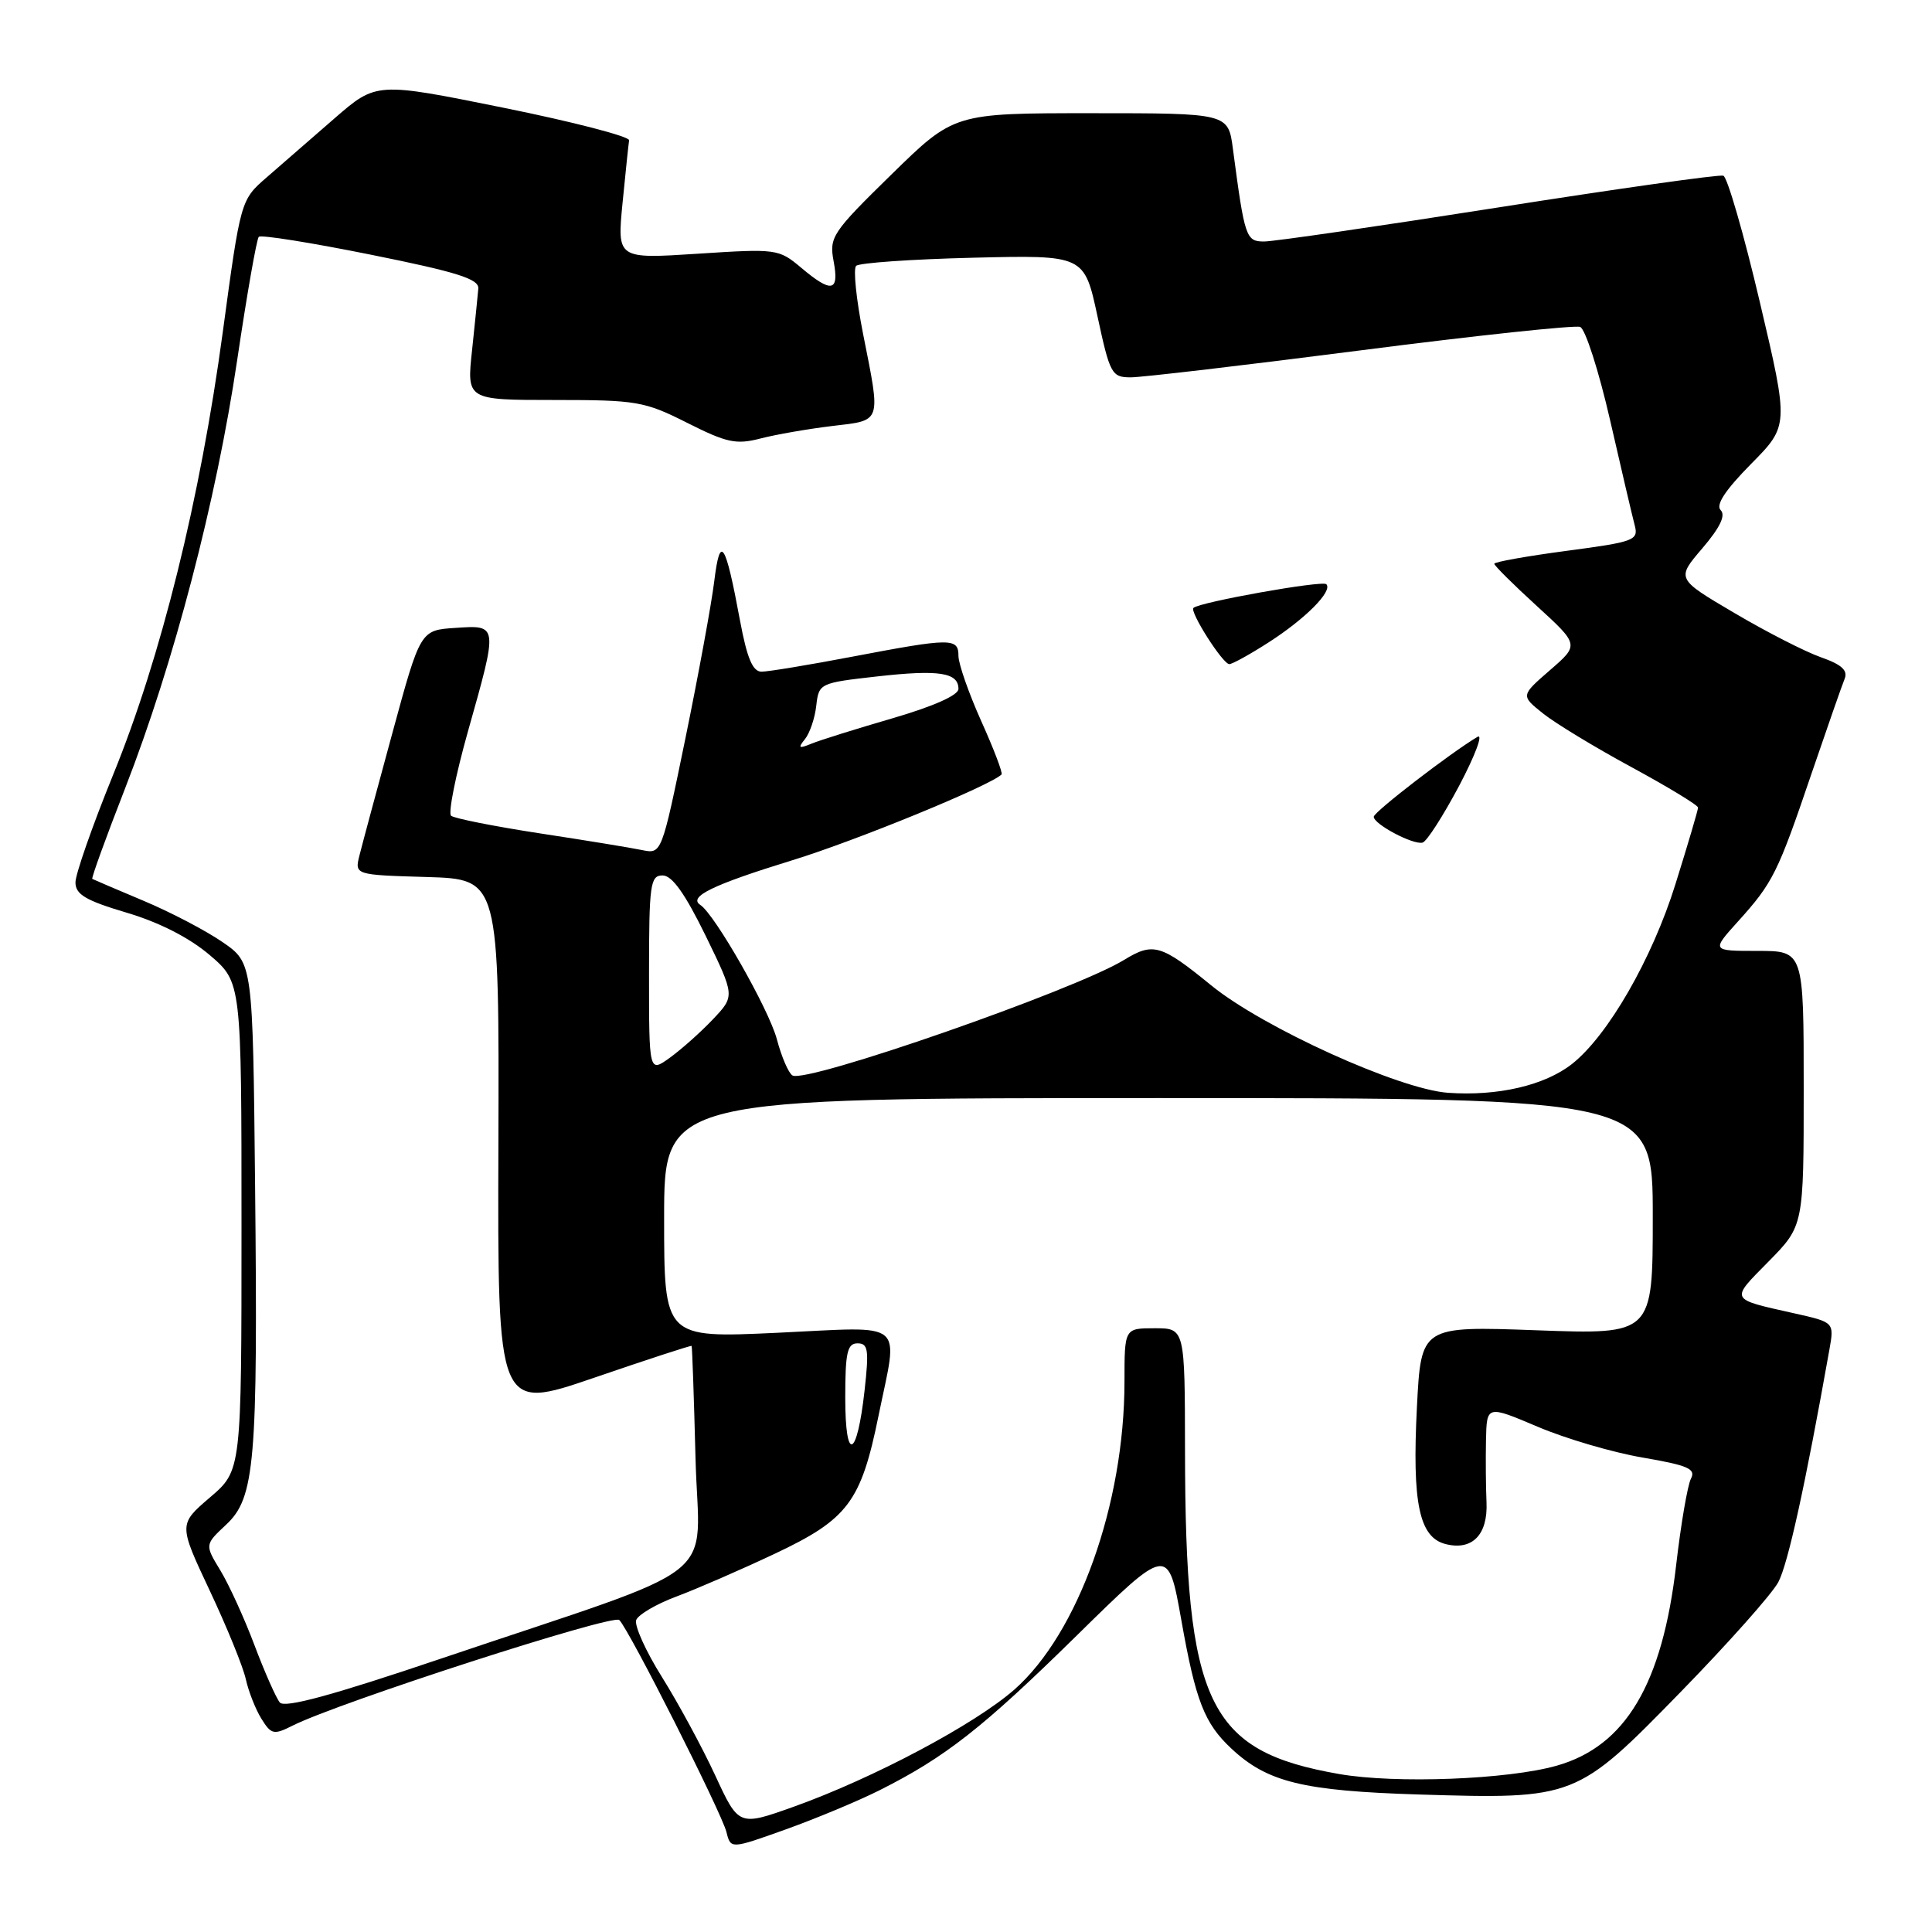 <?xml version="1.0" encoding="UTF-8" standalone="no"?>
<!DOCTYPE svg PUBLIC "-//W3C//DTD SVG 1.1//EN" "http://www.w3.org/Graphics/SVG/1.1/DTD/svg11.dtd" >
<svg xmlns="http://www.w3.org/2000/svg" xmlns:xlink="http://www.w3.org/1999/xlink" version="1.1" viewBox="0 0 256 256">
 <g >
 <path fill="currentColor"
d=" M 116.50 237.24 C 125.25 232.85 130.20 228.97 142.64 216.75 C 154.78 204.82 154.78 204.82 156.53 214.66 C 158.43 225.39 159.59 228.36 163.17 231.70 C 167.93 236.15 172.65 237.30 188.00 237.78 C 208.72 238.41 208.89 238.35 222.72 224.17 C 228.98 217.75 234.79 211.22 235.63 209.65 C 236.91 207.25 239.19 196.90 242.40 178.86 C 243.05 175.21 243.05 175.21 237.78 174.03 C 229.09 172.08 229.23 172.35 234.32 167.18 C 239.00 162.43 239.00 162.43 239.00 144.22 C 239.00 126.00 239.00 126.00 232.88 126.00 C 226.77 126.00 226.77 126.00 230.30 122.09 C 234.92 116.97 235.56 115.69 240.01 102.58 C 242.09 96.49 244.07 90.81 244.42 89.96 C 244.88 88.83 244.04 88.06 241.28 87.09 C 239.20 86.36 234.04 83.72 229.81 81.22 C 222.11 76.69 222.11 76.69 225.57 72.65 C 227.91 69.91 228.69 68.29 228.00 67.60 C 227.31 66.91 228.60 64.95 232.01 61.49 C 237.04 56.40 237.04 56.40 233.18 40.00 C 231.06 30.98 228.88 23.46 228.35 23.28 C 227.81 23.10 214.42 24.99 198.58 27.48 C 182.75 29.97 168.77 32.00 167.51 32.00 C 165.09 32.00 164.93 31.51 163.37 19.75 C 162.75 15.00 162.75 15.00 144.58 15.00 C 126.42 15.00 126.42 15.00 118.12 23.12 C 110.25 30.82 109.86 31.42 110.46 34.62 C 111.22 38.68 110.20 38.88 106.14 35.46 C 103.19 32.98 102.89 32.94 92.45 33.62 C 81.77 34.31 81.77 34.31 82.49 26.90 C 82.89 22.83 83.28 19.09 83.36 18.59 C 83.44 18.09 75.93 16.14 66.68 14.27 C 49.87 10.87 49.87 10.87 44.33 15.68 C 41.29 18.33 37.24 21.85 35.34 23.50 C 31.89 26.50 31.89 26.50 29.52 44.00 C 26.52 66.17 21.34 87.10 14.97 102.71 C 12.24 109.43 10.00 115.82 10.00 116.92 C 10.00 118.52 11.35 119.32 16.80 120.94 C 21.14 122.23 25.12 124.27 27.80 126.56 C 32.00 130.16 32.00 130.16 32.00 162.50 C 32.00 194.84 32.00 194.84 27.83 198.41 C 23.66 201.98 23.66 201.98 27.78 210.74 C 30.05 215.56 32.21 220.85 32.57 222.50 C 32.94 224.15 33.87 226.52 34.65 227.76 C 35.94 229.84 36.28 229.91 38.78 228.65 C 44.94 225.56 81.23 213.83 82.06 214.66 C 83.40 216.00 95.61 240.17 96.26 242.76 C 96.82 245.02 96.82 245.02 104.16 242.39 C 108.20 240.94 113.75 238.62 116.50 237.24 Z  M 94.77 235.25 C 93.05 231.54 89.88 225.68 87.72 222.23 C 85.56 218.79 84.03 215.38 84.30 214.66 C 84.58 213.94 86.99 212.53 89.65 211.54 C 92.32 210.54 98.17 208.00 102.66 205.88 C 112.35 201.31 114.08 199.01 116.40 187.64 C 119.04 174.70 120.36 175.79 103.00 176.60 C 88.00 177.30 88.00 177.30 88.00 161.40 C 88.00 145.50 88.00 145.50 153.50 145.50 C 219.00 145.50 219.00 145.50 219.00 161.17 C 219.00 176.83 219.00 176.83 203.65 176.27 C 188.30 175.71 188.30 175.71 187.75 186.44 C 187.10 199.20 188.05 203.72 191.56 204.60 C 195.08 205.49 197.16 203.36 196.97 199.07 C 196.88 197.11 196.85 193.40 196.90 190.84 C 197.00 186.19 197.00 186.19 203.75 189.05 C 207.46 190.63 213.73 192.47 217.69 193.14 C 223.68 194.17 224.74 194.63 224.06 195.93 C 223.61 196.80 222.73 201.94 222.10 207.37 C 220.27 223.17 215.38 231.38 206.28 233.96 C 199.81 235.80 184.93 236.37 177.46 235.07 C 160.02 232.03 157.06 225.82 157.02 192.25 C 157.00 176.00 157.00 176.00 153.00 176.00 C 149.00 176.00 149.00 176.00 149.00 183.04 C 149.00 199.29 142.88 216.41 134.42 223.87 C 129.16 228.49 115.73 235.62 105.20 239.39 C 97.89 242.00 97.89 242.00 94.77 235.25 Z  M 37.08 225.59 C 36.58 224.99 35.07 221.57 33.72 218.00 C 32.38 214.43 30.34 209.97 29.20 208.09 C 27.13 204.68 27.13 204.68 29.96 202.03 C 33.78 198.47 34.18 193.77 33.80 157.05 C 33.50 127.60 33.50 127.60 29.50 124.84 C 27.30 123.32 22.58 120.85 19.00 119.35 C 15.42 117.85 12.38 116.54 12.23 116.46 C 12.08 116.37 14.05 110.94 16.60 104.40 C 23.03 87.89 28.66 66.38 31.43 47.70 C 32.72 39.00 34.01 31.66 34.29 31.38 C 34.58 31.09 41.26 32.16 49.15 33.75 C 60.57 36.05 63.47 36.96 63.38 38.23 C 63.31 39.10 62.93 42.78 62.55 46.41 C 61.84 53.00 61.84 53.00 73.45 53.00 C 84.39 53.00 85.40 53.18 91.06 56.03 C 96.30 58.67 97.54 58.94 100.78 58.10 C 102.83 57.57 107.09 56.83 110.25 56.45 C 116.90 55.66 116.73 56.17 114.36 44.23 C 113.46 39.67 113.04 35.63 113.44 35.23 C 113.83 34.83 120.80 34.35 128.91 34.15 C 143.67 33.79 143.67 33.79 145.42 41.90 C 147.07 49.57 147.31 50.00 149.83 50.00 C 151.30 50.00 165.02 48.39 180.33 46.42 C 195.63 44.45 208.71 43.06 209.38 43.32 C 210.06 43.58 211.84 49.12 213.34 55.65 C 214.83 62.17 216.30 68.45 216.61 69.61 C 217.13 71.59 216.57 71.80 207.58 72.99 C 202.31 73.69 198.00 74.46 198.00 74.70 C 198.00 74.95 200.53 77.46 203.63 80.29 C 209.26 85.44 209.26 85.44 205.38 88.80 C 201.50 92.17 201.50 92.17 204.45 94.53 C 206.07 95.83 211.36 99.04 216.20 101.66 C 221.04 104.29 225.00 106.69 225.00 107.01 C 225.00 107.32 223.65 111.90 222.00 117.17 C 218.91 127.07 213.05 137.24 208.30 140.98 C 204.68 143.83 198.45 145.27 191.86 144.80 C 185.36 144.33 167.36 136.16 160.51 130.58 C 153.81 125.12 152.81 124.83 148.92 127.21 C 142.36 131.22 106.79 143.61 105.00 142.50 C 104.48 142.18 103.55 140.02 102.94 137.71 C 101.88 133.73 94.73 121.18 92.80 119.91 C 91.15 118.83 94.43 117.24 104.98 113.99 C 113.43 111.40 131.24 104.09 132.71 102.62 C 132.90 102.44 131.69 99.26 130.02 95.55 C 128.36 91.85 127.00 87.96 127.00 86.91 C 127.00 84.51 126.04 84.52 113.00 87.00 C 107.23 88.10 101.79 89.00 100.91 89.00 C 99.74 89.00 98.99 87.23 98.06 82.25 C 96.11 71.74 95.42 70.70 94.64 77.03 C 94.27 80.04 92.55 89.40 90.82 97.84 C 87.67 113.17 87.67 113.17 85.08 112.64 C 83.66 112.34 77.55 111.34 71.50 110.42 C 65.45 109.49 60.17 108.44 59.77 108.09 C 59.37 107.73 60.37 102.73 61.99 96.97 C 66.02 82.69 66.03 82.82 60.35 83.20 C 55.70 83.50 55.70 83.50 52.00 97.10 C 49.96 104.58 48.00 111.87 47.64 113.31 C 46.98 115.93 46.98 115.93 56.57 116.21 C 66.15 116.50 66.15 116.50 66.04 151.72 C 65.93 186.94 65.93 186.94 78.72 182.56 C 85.75 180.15 91.56 178.25 91.64 178.34 C 91.72 178.43 91.95 185.13 92.16 193.23 C 92.58 210.12 96.78 206.82 58.24 219.84 C 44.07 224.63 37.71 226.36 37.08 225.59 Z  M 193.36 104.09 C 195.48 100.07 196.56 97.17 195.77 97.64 C 192.19 99.77 182.06 107.57 182.03 108.22 C 181.99 109.19 187.25 111.98 188.50 111.65 C 189.05 111.51 191.23 108.10 193.36 104.09 Z  M 168.05 85.15 C 172.96 82.01 176.64 78.31 175.74 77.41 C 175.21 76.88 158.96 79.78 158.14 80.55 C 157.60 81.05 162.03 88.00 162.89 88.00 C 163.28 88.00 165.61 86.72 168.05 85.15 Z  M 112.00 185.20 C 112.00 179.21 112.27 178.00 113.63 178.00 C 115.04 178.00 115.16 178.86 114.56 184.25 C 113.55 193.30 112.00 193.88 112.00 185.20 Z  M 86.00 129.07 C 86.00 117.15 86.16 116.00 87.80 116.00 C 89.06 116.00 90.77 118.41 93.50 123.99 C 97.39 131.98 97.39 131.98 94.45 135.08 C 92.83 136.79 90.26 139.07 88.75 140.16 C 86.00 142.14 86.00 142.14 86.00 129.07 Z  M 106.66 97.94 C 107.30 97.15 107.98 95.15 108.16 93.50 C 108.50 90.54 108.61 90.49 116.23 89.63 C 124.43 88.71 127.00 89.11 127.00 91.29 C 127.00 92.12 123.67 93.60 118.25 95.18 C 113.44 96.58 108.60 98.09 107.50 98.55 C 105.84 99.23 105.70 99.13 106.66 97.94 Z "/>
</g>
</svg>